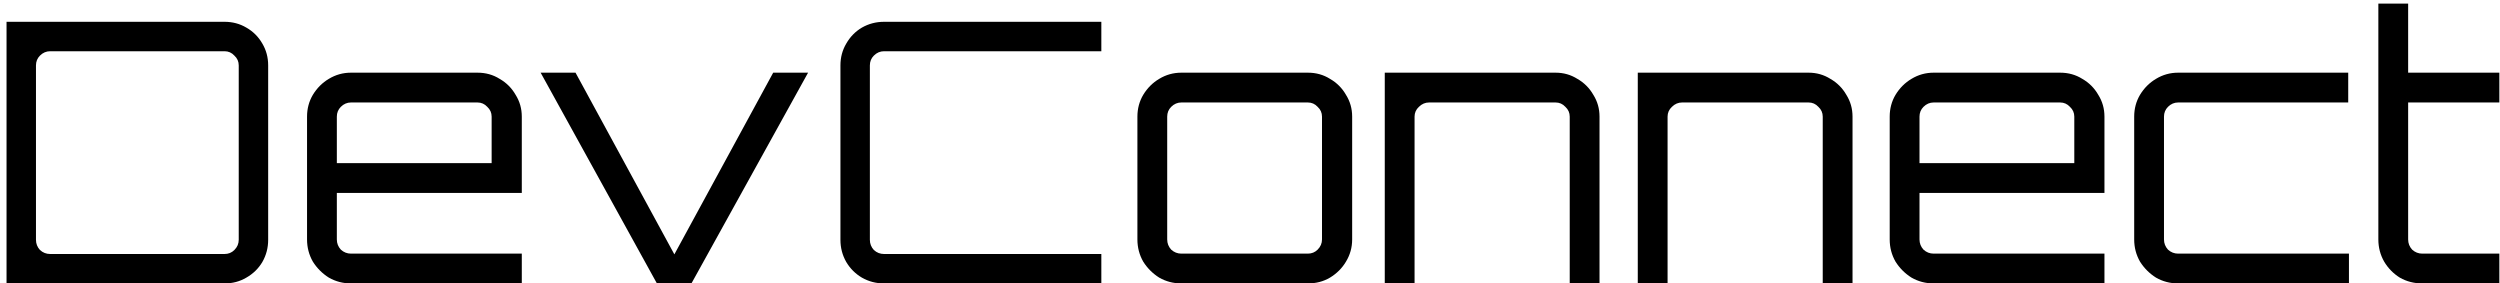<svg width="344" height="39" viewBox="0 0 344 39" fill="none" xmlns="http://www.w3.org/2000/svg">
<path d="M0.9 39V3H30.9C32 3 33 3.267 33.9 3.8C34.833 4.333 35.567 5.067 36.1 6C36.633 6.9 36.9 7.9 36.9 9V33C36.9 34.1 36.633 35.117 36.1 36.05C35.567 36.95 34.833 37.667 33.9 38.2C33 38.733 32 39 30.9 39H0.9ZM6.9 34.95H30.9C31.433 34.95 31.883 34.767 32.25 34.4C32.65 34 32.85 33.533 32.85 33V9C32.85 8.467 32.65 8.017 32.25 7.65C31.883 7.25 31.433 7.05 30.9 7.05H6.9C6.367 7.05 5.9 7.25 5.5 7.65C5.133 8.017 4.95 8.467 4.95 9V33C4.95 33.533 5.133 34 5.5 34.4C5.9 34.767 6.367 34.95 6.9 34.95ZM48.299 39C47.199 39 46.183 38.733 45.249 38.2C44.349 37.633 43.616 36.9 43.049 36C42.516 35.067 42.249 34.05 42.249 32.95V16.05C42.249 14.95 42.516 13.95 43.049 13.05C43.616 12.117 44.349 11.383 45.249 10.85C46.183 10.283 47.199 10 48.299 10H65.699C66.833 10 67.849 10.283 68.749 10.85C69.683 11.383 70.416 12.117 70.949 13.05C71.516 13.95 71.799 14.95 71.799 16.05V26.55H46.349V32.95C46.349 33.483 46.533 33.95 46.899 34.35C47.299 34.717 47.766 34.9 48.299 34.9H71.799V39H48.299ZM46.349 22.45H67.649V16.05C67.649 15.517 67.449 15.067 67.049 14.7C66.683 14.3 66.233 14.1 65.699 14.1H48.299C47.766 14.1 47.299 14.3 46.899 14.7C46.533 15.067 46.349 15.517 46.349 16.05V22.45ZM90.392 39L74.392 10H79.192L92.792 35L106.392 10H111.192L95.142 39H90.392ZM121.644 39C120.544 39 119.527 38.733 118.594 38.2C117.694 37.667 116.977 36.95 116.444 36.05C115.91 35.117 115.644 34.1 115.644 33V9C115.644 7.9 115.91 6.9 116.444 6C116.977 5.067 117.694 4.333 118.594 3.8C119.527 3.267 120.544 3 121.644 3H151.544V7.05H121.644C121.11 7.05 120.644 7.25 120.244 7.65C119.877 8.017 119.694 8.467 119.694 9V33C119.694 33.533 119.877 34 120.244 34.4C120.644 34.767 121.11 34.95 121.644 34.95H151.544V39H121.644ZM162.557 39C161.457 39 160.44 38.733 159.507 38.2C158.607 37.633 157.874 36.9 157.307 36C156.774 35.067 156.507 34.05 156.507 32.95V16.05C156.507 14.95 156.774 13.95 157.307 13.05C157.874 12.117 158.607 11.383 159.507 10.85C160.44 10.283 161.457 10 162.557 10H179.957C181.09 10 182.107 10.283 183.007 10.85C183.94 11.383 184.674 12.117 185.207 13.05C185.774 13.95 186.057 14.95 186.057 16.05V32.95C186.057 34.05 185.774 35.067 185.207 36C184.674 36.9 183.94 37.633 183.007 38.2C182.107 38.733 181.09 39 179.957 39H162.557ZM162.557 34.9H179.957C180.49 34.9 180.94 34.717 181.307 34.35C181.707 33.95 181.907 33.483 181.907 32.95V16.05C181.907 15.517 181.707 15.067 181.307 14.7C180.94 14.3 180.49 14.1 179.957 14.1H162.557C162.024 14.1 161.557 14.3 161.157 14.7C160.79 15.067 160.607 15.517 160.607 16.05V32.95C160.607 33.483 160.79 33.95 161.157 34.35C161.557 34.717 162.024 34.9 162.557 34.9ZM190.544 39V10H214.044C215.144 10 216.144 10.283 217.044 10.85C217.977 11.383 218.71 12.117 219.244 13.05C219.81 13.95 220.094 14.95 220.094 16.05V39H215.994V16.05C215.994 15.517 215.794 15.067 215.394 14.7C215.027 14.3 214.577 14.1 214.044 14.1H196.644C196.11 14.1 195.644 14.3 195.244 14.7C194.844 15.067 194.644 15.517 194.644 16.05V39H190.544ZM225.358 39V10H248.858C249.958 10 250.958 10.283 251.858 10.85C252.792 11.383 253.525 12.117 254.058 13.05C254.625 13.95 254.908 14.95 254.908 16.05V39H250.808V16.05C250.808 15.517 250.608 15.067 250.208 14.7C249.842 14.3 249.392 14.1 248.858 14.1H231.458C230.925 14.1 230.458 14.3 230.058 14.7C229.658 15.067 229.458 15.517 229.458 16.05V39H225.358ZM266.073 39C264.973 39 263.956 38.733 263.023 38.2C262.123 37.633 261.389 36.9 260.823 36C260.289 35.067 260.023 34.05 260.023 32.95V16.05C260.023 14.95 260.289 13.95 260.823 13.05C261.389 12.117 262.123 11.383 263.023 10.85C263.956 10.283 264.973 10 266.073 10H283.473C284.606 10 285.623 10.283 286.523 10.85C287.456 11.383 288.189 12.117 288.723 13.05C289.289 13.95 289.573 14.95 289.573 16.05V26.55H264.123V32.95C264.123 33.483 264.306 33.95 264.673 34.35C265.073 34.717 265.539 34.9 266.073 34.9H289.573V39H266.073ZM264.123 22.45H285.423V16.05C285.423 15.517 285.223 15.067 284.823 14.7C284.456 14.3 284.006 14.1 283.473 14.1H266.073C265.539 14.1 265.073 14.3 264.673 14.7C264.306 15.067 264.123 15.517 264.123 16.05V22.45ZM299.715 39C298.615 39 297.599 38.733 296.665 38.2C295.765 37.633 295.032 36.9 294.465 36C293.932 35.067 293.665 34.05 293.665 32.95V16.05C293.665 14.95 293.932 13.95 294.465 13.05C295.032 12.117 295.765 11.383 296.665 10.85C297.599 10.283 298.615 10 299.715 10H323.115V14.1H299.715C299.182 14.1 298.715 14.3 298.315 14.7C297.949 15.067 297.765 15.517 297.765 16.05V32.95C297.765 33.483 297.949 33.95 298.315 34.35C298.715 34.717 299.182 34.9 299.715 34.9H323.215V39H299.715ZM333.311 39C332.178 39 331.145 38.733 330.211 38.2C329.311 37.633 328.595 36.9 328.061 36C327.528 35.067 327.261 34.05 327.261 32.95V0.5H331.361V10H343.911V14.1H331.361V32.95C331.361 33.483 331.545 33.95 331.911 34.35C332.311 34.717 332.778 34.9 333.311 34.9H343.911V39H333.311Z" fill="black"/>
</svg>
